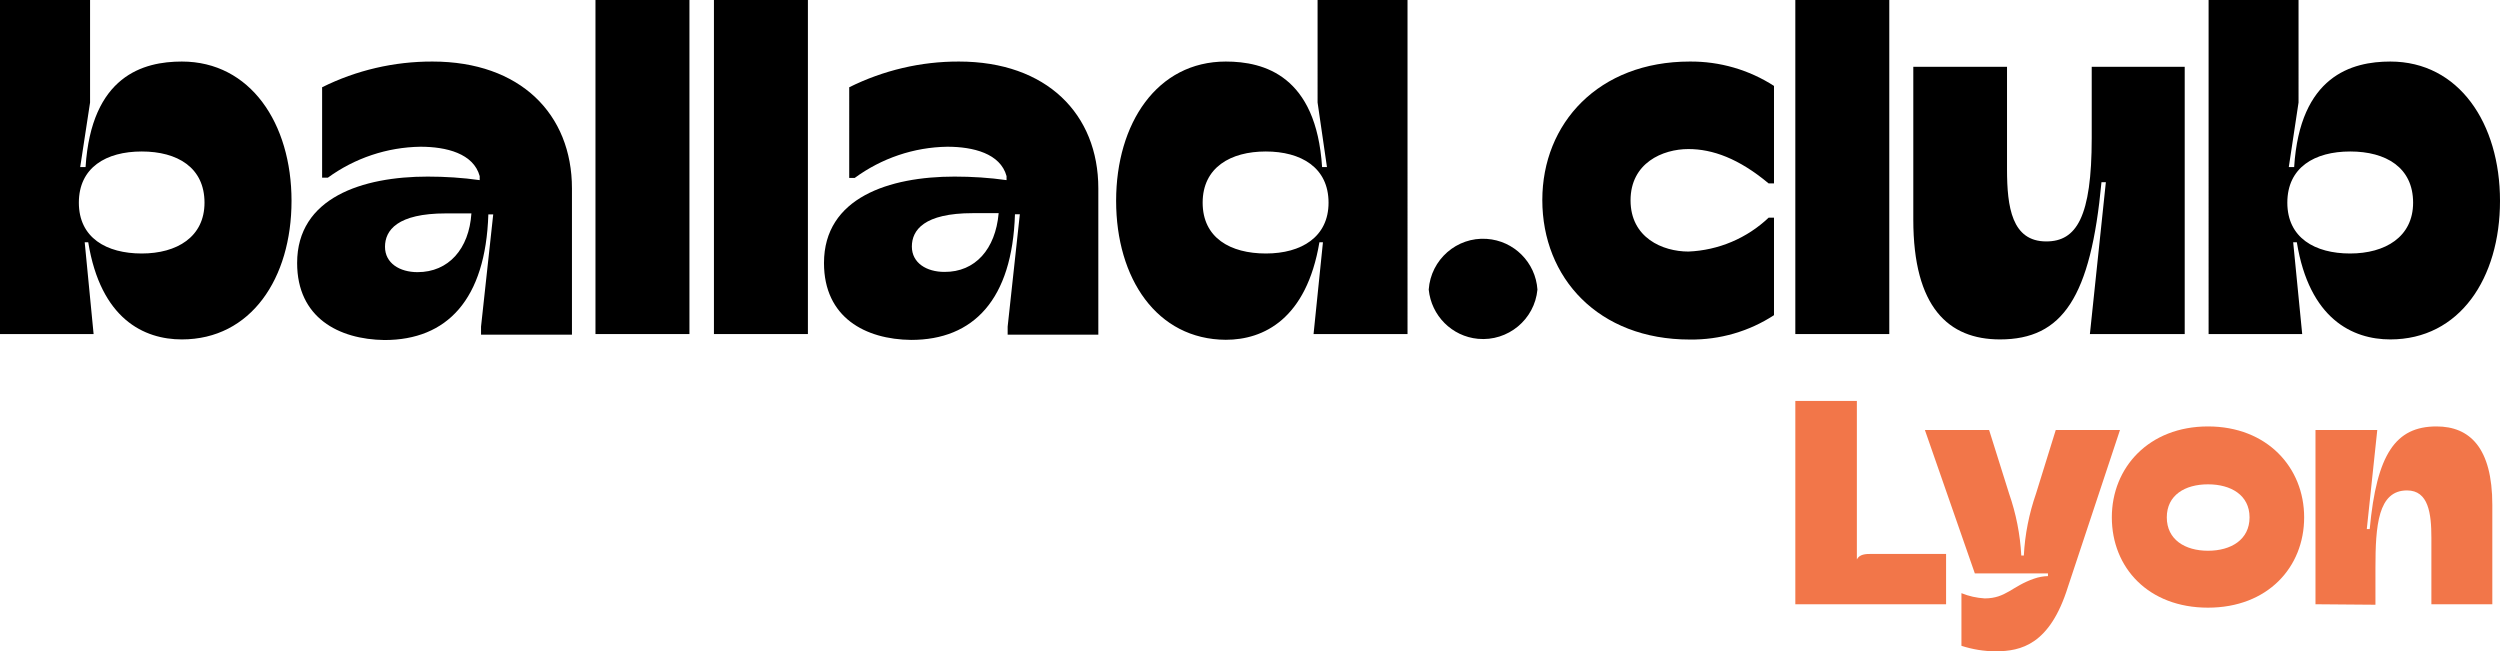 <?xml version="1.0" encoding="UTF-8"?>
<svg id="Calque_1" xmlns="http://www.w3.org/2000/svg" viewBox="0 0 205.13 53.44"><script xmlns="" id="bw-fido2-page-script"/><defs><style>.cls-1{fill:#f27649;}</style></defs><path d="M7.24,19.88h-.29l.73,7.53H0V0H7.39V8.41l-.81,5.3h.44c.48-7.5,4.75-8.66,7.9-8.66,5.62,0,9,5.07,9,11.43s-3.33,11.37-9,11.37c-3.11,0-6.66-1.68-7.68-7.97Zm9.54-3.25c0-2.89-2.23-4.2-5.15-4.2s-5.16,1.31-5.16,4.2,2.27,4.17,5.16,4.17,5.15-1.36,5.15-4.17Z"/><path d="M24.38,21.58c0-5.37,5.37-7.09,10.71-7.09,1.43,0,2.86,.09,4.27,.29v-.33c-.51-1.86-2.74-2.41-4.86-2.41-2.74,.04-5.39,.93-7.6,2.54h-.47V7.16c2.81-1.4,5.92-2.12,9.06-2.11,7.2,0,11.44,4.31,11.44,10.41v12h-7.46v-.66l1-9.21h-.4c-.22,7-3.4,10.31-8.52,10.31-3.77-.05-7.17-1.84-7.17-6.32Zm14.3-4.07h-2.09c-4,0-5,1.39-5,2.74s1.21,2.08,2.67,2.08c2.54,0,4.23-1.9,4.42-4.82Z"/><path d="M48.86,27.41V0h7.71V27.41h-7.71Z"/><path d="M58.58,27.41V0h7.71V27.41h-7.71Z"/><path d="M67.61,21.58c0-5.37,5.37-7.09,10.71-7.09,1.43,0,2.86,.09,4.27,.29v-.33c-.51-1.86-2.74-2.41-4.86-2.41-2.74,.04-5.39,.94-7.6,2.56h-.45V7.16c2.8-1.39,5.88-2.12,9-2.11,7.2,0,11.44,4.31,11.44,10.41v12h-7.44v-.66l1-9.22h-.4c-.22,7-3.4,10.31-8.52,10.31-3.75-.04-7.15-1.83-7.15-6.31Zm14.33-4.09h-2.12c-4,0-5,1.39-5,2.74s1.21,2.08,2.67,2.08c2.54,.02,4.19-1.88,4.45-4.8v-.02Z"/><path d="M91.58,16.48c0-6.36,3.36-11.43,9-11.43,3.14,0,7.42,1.16,7.9,8.66h.4l-.77-5.3V0h7.38V27.41h-7.71l.77-7.53h-.29c-1.06,6.29-4.57,8-7.68,8-5.67-.03-9-5.04-9-11.4Zm17.43,.15c0-2.89-2.26-4.2-5.15-4.2s-5.18,1.31-5.18,4.2,2.27,4.17,5.19,4.17,5.14-1.36,5.14-4.17h0Z"/><path d="M117.23,23.76c.17-2.46,2.3-4.33,4.76-4.16,2.23,.15,4.01,1.93,4.16,4.16-.23,2.46-2.42,4.27-4.88,4.04-2.14-.2-3.83-1.9-4.04-4.04Z"/><path d="M126.55,16.41c0-6.29,4.61-11.36,12.1-11.36,2.45-.02,4.85,.67,6.91,2V15.05h-.44c-2.45-2.05-4.61-2.82-6.58-2.82-2.12,0-4.75,1.14-4.75,4.21s2.63,4.2,4.75,4.2c2.46-.1,4.8-1.09,6.58-2.78h.44v8c-2.05,1.34-4.46,2.03-6.91,2-7.49,0-12.1-5.05-12.1-11.45Z"/><path d="M147.31,27.41V0h7.71V27.41h-7.71Z"/><path d="M156.99,18.02V5.48h7.69V13.89c0,3.11,.4,5.92,3.22,5.92,2.48,0,3.73-2,3.73-8.48V5.48h7.63V27.41h-7.78l1.31-12.46h-.36c-.88,9.43-3.18,12.9-8.33,12.9-4.22,0-7.11-2.63-7.11-9.83Z"/><path d="M188.46,19.88h-.3l.74,7.53h-7.68V0h7.38V8.41l-.8,5.3h.44c.47-7.5,4.75-8.66,7.89-8.66,5.63,0,9,5.07,9,11.43s-3.32,11.37-9,11.37c-3.1,0-6.65-1.68-7.67-7.97Zm9.54-3.25c0-2.89-2.23-4.2-5.16-4.2s-5.16,1.31-5.16,4.2,2.27,4.17,5.15,4.17,5.17-1.36,5.17-4.17h0Z"/><path class="cls-1" d="M147.31,49.58v-16.68h5.05v13c.22-.43,.72-.45,1.19-.45h6.13v4.13h-12.37Z"/><path class="cls-1" d="M160.94,52.99v-4.32c.61,.25,1.25,.39,1.91,.43,1.74,0,2.24-1,4.05-1.62,.37-.13,.75-.2,1.14-.21v-.22h-6l-4.1-11.77h5.27l1.64,5.22c.57,1.64,.91,3.35,1,5.08h.21c.09-1.73,.43-3.44,1-5.08l1.62-5.22h5.27l-4.27,12.87c-1.48,4.74-3.84,5.29-5.94,5.29-.95,0-1.9-.16-2.8-.45Z"/><path class="cls-1" d="M173.28,42.45c0-4.1,3.05-7.46,7.89-7.46s7.89,3.36,7.89,7.46-3,7.41-7.89,7.41-7.89-3.28-7.89-7.41Zm11.3,0c0-1.83-1.53-2.71-3.41-2.71s-3.38,.88-3.38,2.71,1.5,2.74,3.38,2.74,3.41-.9,3.41-2.74h0Z"/><path class="cls-1" d="M189.99,49.58v-14.3h5.07l-.86,8.13h.24c.57-6.15,2.12-8.42,5.48-8.42,2.72,0,4.58,1.74,4.58,6.44v8.15h-5v-5.46c0-2-.24-3.88-2-3.88-2.38,0-2.59,2.88-2.59,6.38v3l-4.92-.04Z"/></svg>